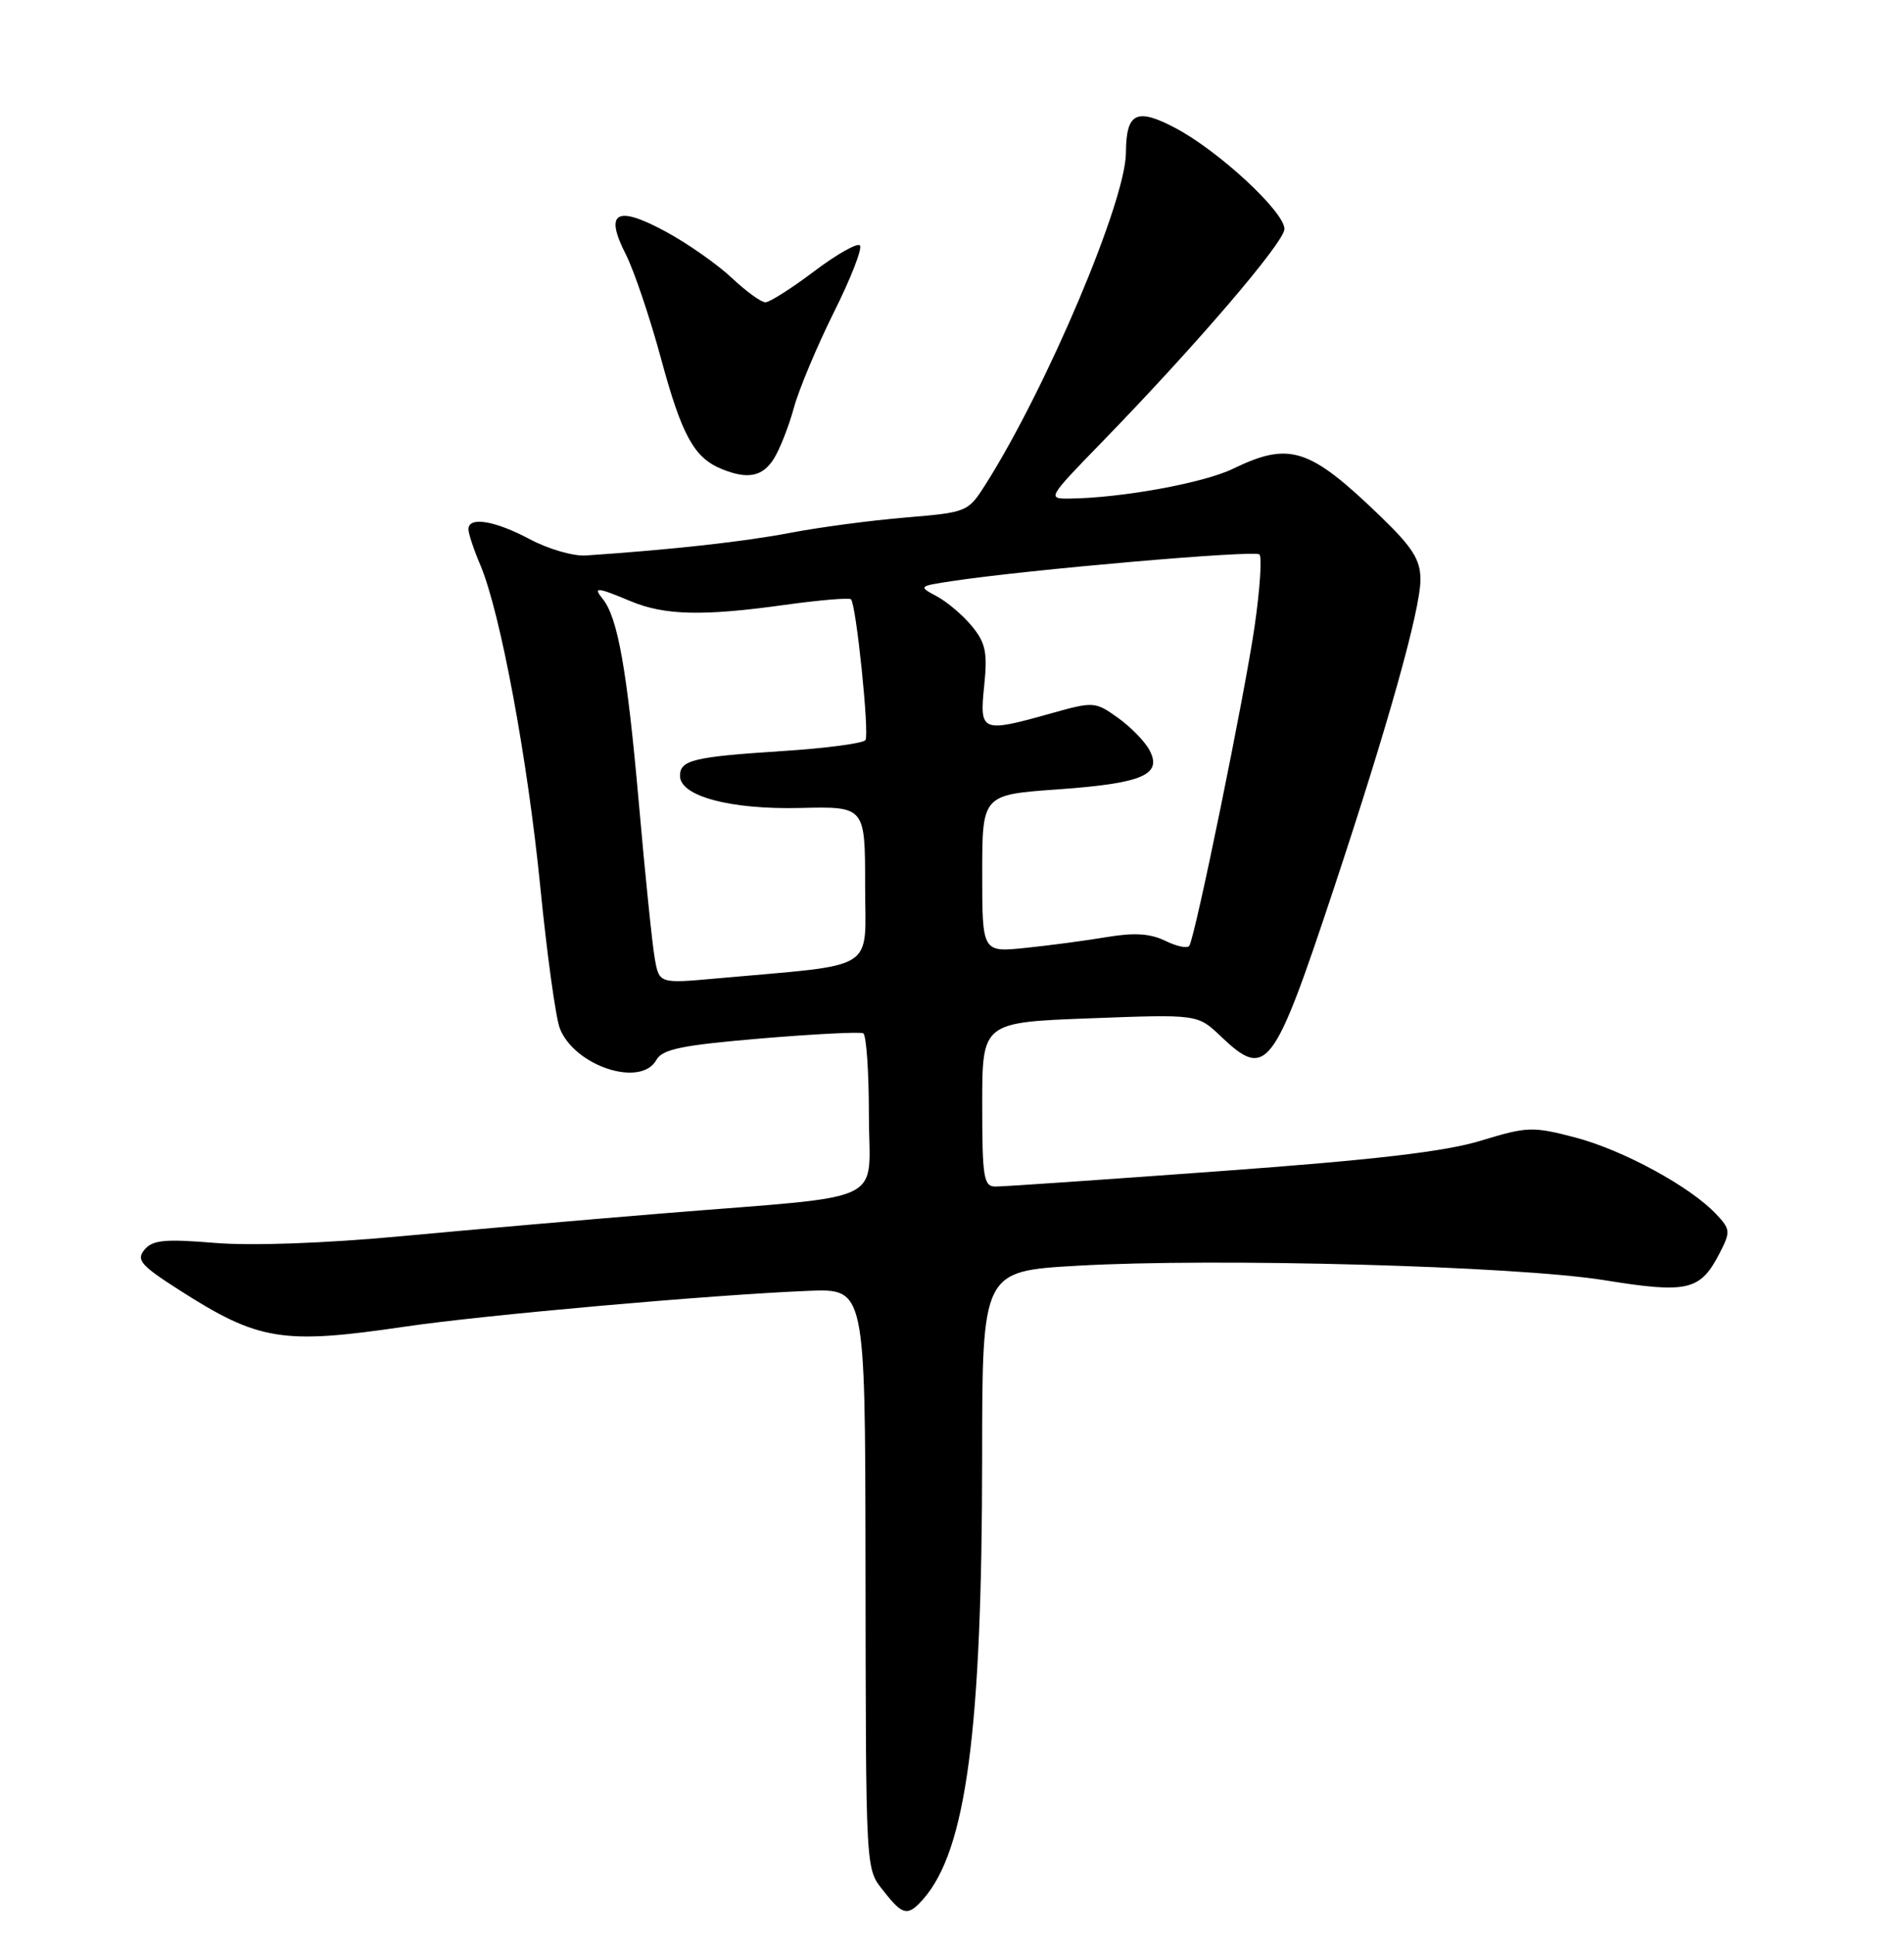 <?xml version="1.0" encoding="UTF-8" standalone="no"?>
<!DOCTYPE svg PUBLIC "-//W3C//DTD SVG 1.1//EN" "http://www.w3.org/Graphics/SVG/1.1/DTD/svg11.dtd" >
<svg xmlns="http://www.w3.org/2000/svg" xmlns:xlink="http://www.w3.org/1999/xlink" version="1.1" viewBox="0 0 252 256">
 <g >
 <path fill="currentColor"
d=" M 122.22 251.25 C 127.87 244.81 129.98 228.98 129.99 192.85 C 130.00 168.20 130.00 168.20 142.55 167.48 C 160.89 166.42 200.68 167.51 212.34 169.39 C 223.36 171.17 225.03 170.78 227.57 165.87 C 229.06 162.97 229.04 162.67 227.13 160.64 C 223.72 157.01 214.81 152.17 208.50 150.51 C 202.84 149.03 202.14 149.06 196.00 150.93 C 191.28 152.38 181.85 153.48 161.50 154.96 C 146.10 156.09 132.71 157.01 131.75 157.00 C 130.19 157.00 130.00 155.81 130.00 146.14 C 130.00 135.28 130.00 135.28 144.25 134.74 C 158.50 134.20 158.50 134.20 161.55 137.10 C 167.62 142.88 168.52 141.70 176.50 117.67 C 183.70 95.98 188.00 80.66 188.00 76.69 C 188.00 74.07 186.97 72.44 182.75 68.36 C 173.30 59.24 170.70 58.39 163.18 62.03 C 159.27 63.92 148.39 65.90 141.53 65.97 C 138.61 66.00 138.69 65.86 145.60 58.75 C 158.19 45.82 170.00 32.04 170.00 30.30 C 170.00 28.02 161.28 19.95 155.55 16.93 C 150.40 14.22 149.05 14.90 149.02 20.23 C 148.98 26.62 138.60 51.16 130.54 63.94 C 128.12 67.77 128.09 67.78 119.81 68.48 C 115.24 68.86 108.35 69.78 104.50 70.52 C 98.49 71.67 88.91 72.73 77.53 73.50 C 75.89 73.61 72.56 72.65 70.13 71.35 C 65.46 68.87 62.00 68.31 62.00 70.03 C 62.00 70.60 62.71 72.74 63.58 74.78 C 66.22 81.02 69.82 100.35 71.51 117.36 C 72.39 126.24 73.55 134.65 74.09 136.06 C 76.03 141.06 84.82 143.95 86.87 140.25 C 87.67 138.82 90.22 138.30 100.67 137.41 C 107.73 136.82 113.84 136.51 114.25 136.72 C 114.66 136.94 115.00 141.79 115.00 147.50 C 115.00 159.59 118.15 158.07 88.00 160.53 C 77.83 161.36 62.08 162.73 53.00 163.58 C 43.01 164.51 33.33 164.86 28.46 164.46 C 21.83 163.91 20.18 164.07 19.12 165.36 C 18.00 166.70 18.63 167.43 23.66 170.65 C 34.23 177.42 37.33 177.93 53.57 175.54 C 63.99 174.00 94.21 171.32 107.00 170.80 C 114.50 170.50 114.50 170.50 114.55 206.00 C 114.61 248.85 114.51 247.11 117.07 250.37 C 119.51 253.47 120.18 253.58 122.22 251.25 Z  M 102.39 60.75 C 103.18 59.51 104.38 56.48 105.06 54.00 C 105.73 51.52 108.13 45.82 110.37 41.31 C 112.62 36.81 114.17 32.83 113.81 32.47 C 113.45 32.11 110.72 33.66 107.74 35.91 C 104.76 38.16 101.86 40.00 101.30 40.00 C 100.74 40.00 98.73 38.54 96.83 36.75 C 94.93 34.96 91.00 32.21 88.10 30.64 C 81.58 27.11 79.96 28.04 82.83 33.66 C 83.92 35.81 86.03 42.05 87.51 47.53 C 90.24 57.61 91.87 60.57 95.50 62.05 C 98.93 63.46 100.90 63.08 102.39 60.75 Z  M 86.66 126.82 C 86.33 125.00 85.37 115.62 84.53 106.00 C 83.00 88.70 81.76 81.68 79.77 79.25 C 78.46 77.63 78.98 77.67 83.44 79.54 C 87.96 81.43 93.01 81.55 103.85 80.04 C 108.45 79.40 112.40 79.07 112.63 79.30 C 113.32 79.99 115.08 97.06 114.55 97.92 C 114.28 98.35 109.33 99.01 103.53 99.38 C 91.77 100.14 90.00 100.57 90.00 102.66 C 90.00 105.35 96.66 107.13 105.86 106.91 C 114.50 106.70 114.50 106.70 114.50 117.10 C 114.50 128.76 116.48 127.51 94.88 129.46 C 87.25 130.15 87.25 130.15 86.66 126.82 Z  M 130.00 115.59 C 130.00 105.16 130.00 105.16 139.98 104.45 C 151.24 103.65 153.88 102.52 152.13 99.24 C 151.51 98.08 149.62 96.16 147.94 94.96 C 144.95 92.83 144.73 92.81 139.12 94.39 C 129.88 96.98 129.63 96.88 130.26 90.75 C 130.72 86.35 130.45 85.07 128.65 82.87 C 127.47 81.43 125.38 79.65 124.00 78.91 C 121.53 77.59 121.56 77.56 126.00 76.89 C 135.96 75.38 166.10 72.76 166.69 73.36 C 167.04 73.71 166.76 77.93 166.07 82.75 C 164.82 91.52 158.22 123.84 157.41 125.14 C 157.18 125.53 155.75 125.23 154.24 124.49 C 152.25 123.52 150.13 123.38 146.50 123.99 C 143.75 124.45 138.91 125.10 135.75 125.42 C 130.00 126.02 130.00 126.02 130.00 115.59 Z "/>
</g>
</svg>